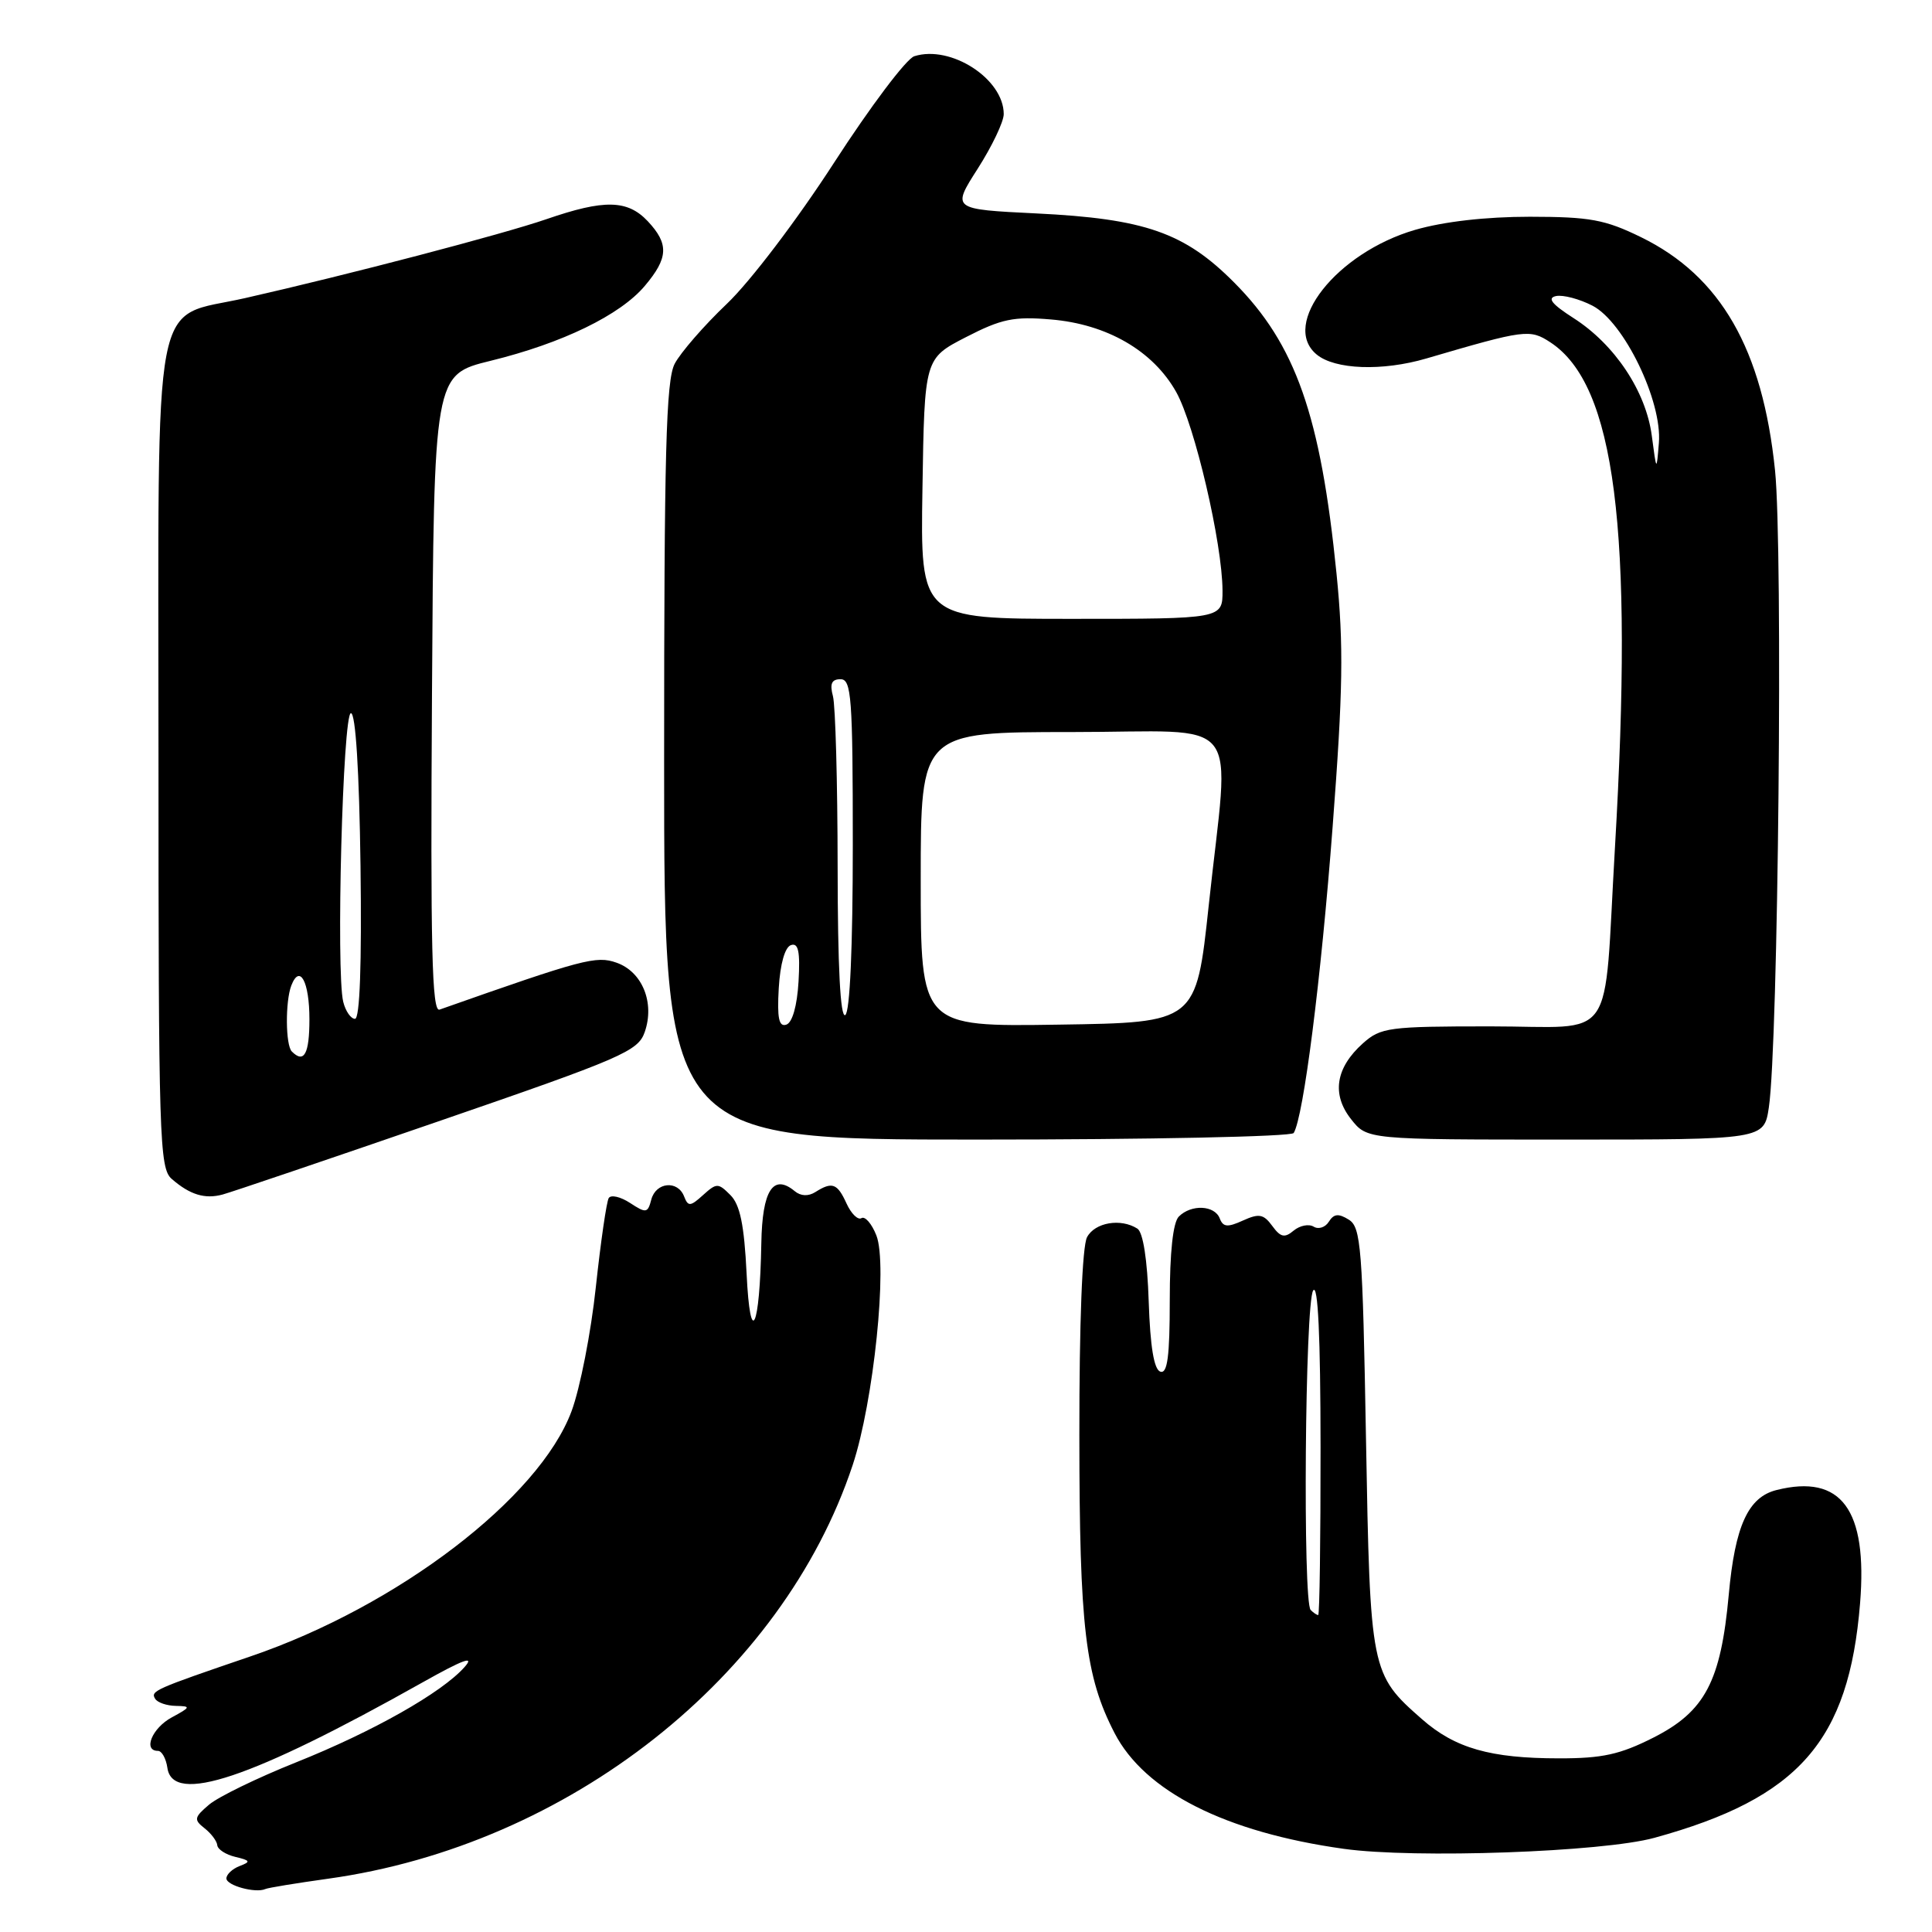 <?xml version="1.0" encoding="UTF-8" standalone="no"?>
<!DOCTYPE svg PUBLIC "-//W3C//DTD SVG 1.1//EN" "http://www.w3.org/Graphics/SVG/1.1/DTD/svg11.dtd" >
<svg xmlns="http://www.w3.org/2000/svg" xmlns:xlink="http://www.w3.org/1999/xlink" version="1.1" viewBox="0 0 256 256">
 <g >
 <path fill="currentColor"
d=" M 43.47 248.94 C 75.33 244.51 103.66 222.18 112.98 194.14 C 115.76 185.77 117.65 167.53 116.12 163.69 C 115.51 162.14 114.62 161.12 114.15 161.41 C 113.68 161.70 112.79 160.83 112.17 159.47 C 110.95 156.79 110.27 156.54 108.03 157.96 C 107.11 158.54 106.10 158.50 105.30 157.83 C 102.45 155.47 101.00 157.72 100.88 164.72 C 100.68 176.14 99.41 178.78 98.93 168.79 C 98.61 162.29 98.06 159.63 96.78 158.35 C 95.16 156.73 94.96 156.73 93.15 158.36 C 91.47 159.88 91.18 159.90 90.65 158.54 C 89.81 156.35 86.91 156.63 86.30 158.95 C 85.83 160.75 85.61 160.79 83.49 159.40 C 82.22 158.57 80.95 158.28 80.66 158.75 C 80.37 159.22 79.60 164.53 78.95 170.55 C 78.31 176.57 76.86 183.97 75.73 187.00 C 71.45 198.50 52.70 212.82 33.25 219.46 C 20.42 223.84 19.92 224.06 20.56 225.10 C 20.87 225.60 22.10 226.02 23.31 226.04 C 25.33 226.08 25.28 226.20 22.75 227.57 C 20.15 228.98 18.91 232.00 20.93 232.00 C 21.44 232.00 22.00 233.01 22.18 234.25 C 22.88 239.18 33.25 235.71 56.00 222.92 C 61.41 219.88 62.96 219.32 61.55 220.90 C 58.53 224.30 49.42 229.45 39.21 233.53 C 34.10 235.57 28.93 238.09 27.71 239.12 C 25.72 240.81 25.66 241.12 27.10 242.25 C 27.98 242.94 28.74 243.95 28.79 244.50 C 28.84 245.05 29.92 245.75 31.19 246.05 C 33.18 246.52 33.26 246.69 31.75 247.26 C 30.79 247.63 30.00 248.37 30.00 248.90 C 30.00 249.84 33.86 250.89 35.15 250.31 C 35.50 250.14 39.25 249.53 43.47 248.94 Z  M 219.22 243.52 C 238.36 238.26 244.99 230.70 246.47 212.44 C 247.48 200.02 243.98 195.28 235.39 197.44 C 231.64 198.38 229.90 202.18 229.07 211.30 C 228.02 222.81 225.93 226.78 219.07 230.25 C 214.66 232.48 212.31 233.00 206.57 232.99 C 197.49 232.99 192.80 231.65 188.42 227.80 C 181.62 221.83 181.55 221.49 181.00 190.61 C 180.55 165.27 180.34 162.61 178.72 161.61 C 177.36 160.76 176.74 160.83 176.08 161.88 C 175.61 162.64 174.70 162.93 174.07 162.54 C 173.43 162.15 172.24 162.38 171.42 163.06 C 170.22 164.07 169.68 163.95 168.58 162.44 C 167.43 160.87 166.83 160.76 164.69 161.73 C 162.65 162.66 162.06 162.60 161.62 161.44 C 160.94 159.69 157.85 159.55 156.20 161.20 C 155.43 161.97 155.00 165.93 155.00 172.28 C 155.00 179.74 154.69 182.07 153.75 181.75 C 152.91 181.47 152.41 178.45 152.21 172.45 C 152.03 166.89 151.46 163.28 150.71 162.80 C 148.50 161.39 145.08 161.98 144.04 163.93 C 143.40 165.12 143.01 175.30 143.02 190.18 C 143.03 215.66 143.80 222.11 147.68 229.63 C 151.68 237.38 162.38 242.79 178.06 244.98 C 187.43 246.29 212.36 245.41 219.22 243.52 Z  M 57.99 148.62 C 82.47 140.19 84.55 139.29 85.43 136.75 C 86.78 132.87 85.11 128.76 81.69 127.56 C 79.00 126.61 77.28 127.07 58.24 133.78 C 57.23 134.13 57.03 125.62 57.24 91.93 C 57.50 49.65 57.50 49.65 65.00 47.81 C 74.51 45.48 82.19 41.75 85.45 37.87 C 88.57 34.17 88.65 32.32 85.83 29.31 C 83.14 26.46 80.06 26.40 72.41 29.04 C 66.58 31.05 46.11 36.41 32.52 39.49 C 19.95 42.35 21.00 36.82 21.00 100.02 C 21.00 150.84 21.12 154.80 22.75 156.21 C 25.16 158.31 27.14 158.92 29.50 158.28 C 30.60 157.99 43.42 153.64 57.99 148.62 Z  M 171.42 150.13 C 172.72 148.02 175.05 129.76 176.58 109.55 C 177.96 91.42 178.05 85.58 177.10 76.05 C 174.99 55.03 171.69 45.63 163.53 37.43 C 156.96 30.82 151.70 28.98 137.31 28.28 C 126.11 27.73 126.11 27.73 129.56 22.34 C 131.45 19.38 133.00 16.13 133.00 15.12 C 133.00 10.45 125.98 5.92 121.15 7.45 C 120.10 7.78 115.33 14.12 110.53 21.54 C 105.63 29.12 99.41 37.31 96.31 40.26 C 93.28 43.14 90.18 46.72 89.40 48.20 C 88.25 50.41 88.00 59.94 88.00 100.95 C 88.00 151.00 88.00 151.00 129.44 151.00 C 152.23 151.00 171.12 150.61 171.42 150.13 Z  M 234.38 146.75 C 235.63 138.43 236.27 72.72 235.20 62.32 C 233.55 46.25 228.00 36.59 217.45 31.43 C 212.66 29.09 210.68 28.73 202.71 28.72 C 196.88 28.72 191.30 29.36 187.50 30.46 C 177.13 33.48 169.64 42.97 174.46 46.97 C 176.88 48.98 183.17 49.21 189.00 47.50 C 202.10 43.66 202.71 43.58 205.43 45.36 C 214.02 50.99 216.46 70.09 213.99 112.29 C 212.44 138.82 214.40 136.00 197.51 136.00 C 183.99 136.00 182.96 136.14 180.59 138.25 C 176.98 141.48 176.42 145.00 179.02 148.29 C 181.15 151.00 181.15 151.00 207.44 151.00 C 233.74 151.00 233.74 151.00 234.38 146.75 Z  M 173.67 213.33 C 172.61 212.27 172.92 172.67 174.00 171.00 C 174.64 170.01 174.97 177.02 174.98 191.75 C 174.99 203.99 174.85 214.00 174.67 214.00 C 174.48 214.00 174.03 213.70 173.67 213.33 Z  M 38.67 139.33 C 37.83 138.50 37.79 132.70 38.60 130.59 C 39.72 127.68 41.00 130.07 41.00 135.06 C 41.00 139.65 40.29 140.96 38.67 139.33 Z  M 45.48 132.75 C 44.51 128.80 45.42 94.50 46.50 94.50 C 47.12 94.50 47.60 102.10 47.77 114.75 C 47.94 127.79 47.68 135.00 47.04 135.00 C 46.49 135.00 45.79 133.99 45.48 132.75 Z  M 103.19 130.93 C 103.38 127.71 104.01 125.49 104.81 125.23 C 105.79 124.90 106.04 126.08 105.81 130.07 C 105.62 133.29 104.99 135.51 104.19 135.77 C 103.21 136.10 102.96 134.92 103.19 130.93 Z  M 122.00 116.52 C 122.00 97.00 122.00 97.00 142.00 97.00 C 165.19 97.00 162.92 94.14 160.16 120.00 C 158.50 135.50 158.50 135.50 140.25 135.77 C 122.00 136.05 122.00 136.05 122.00 116.52 Z  M 110.99 114.81 C 110.98 103.64 110.70 93.49 110.37 92.25 C 109.93 90.60 110.19 90.00 111.38 90.00 C 112.82 90.00 113.00 92.40 113.00 111.94 C 113.00 125.49 112.62 134.12 112.00 134.50 C 111.35 134.90 111.00 128.09 110.99 114.81 Z  M 122.23 64.75 C 122.50 47.50 122.50 47.50 128.00 44.67 C 132.70 42.25 134.33 41.91 139.25 42.33 C 146.68 42.95 152.78 46.48 155.85 51.94 C 158.31 56.33 161.96 71.97 161.99 78.25 C 162.00 82.00 162.00 82.00 141.98 82.00 C 121.95 82.00 121.95 82.00 122.23 64.75 Z  M 218.87 57.73 C 218.10 51.86 213.97 45.65 208.52 42.16 C 205.62 40.30 204.97 39.49 206.18 39.23 C 207.11 39.04 209.28 39.61 211.02 40.51 C 215.19 42.67 220.27 53.17 219.81 58.69 C 219.50 62.50 219.50 62.50 218.87 57.73 Z "/>
</g>
</svg>